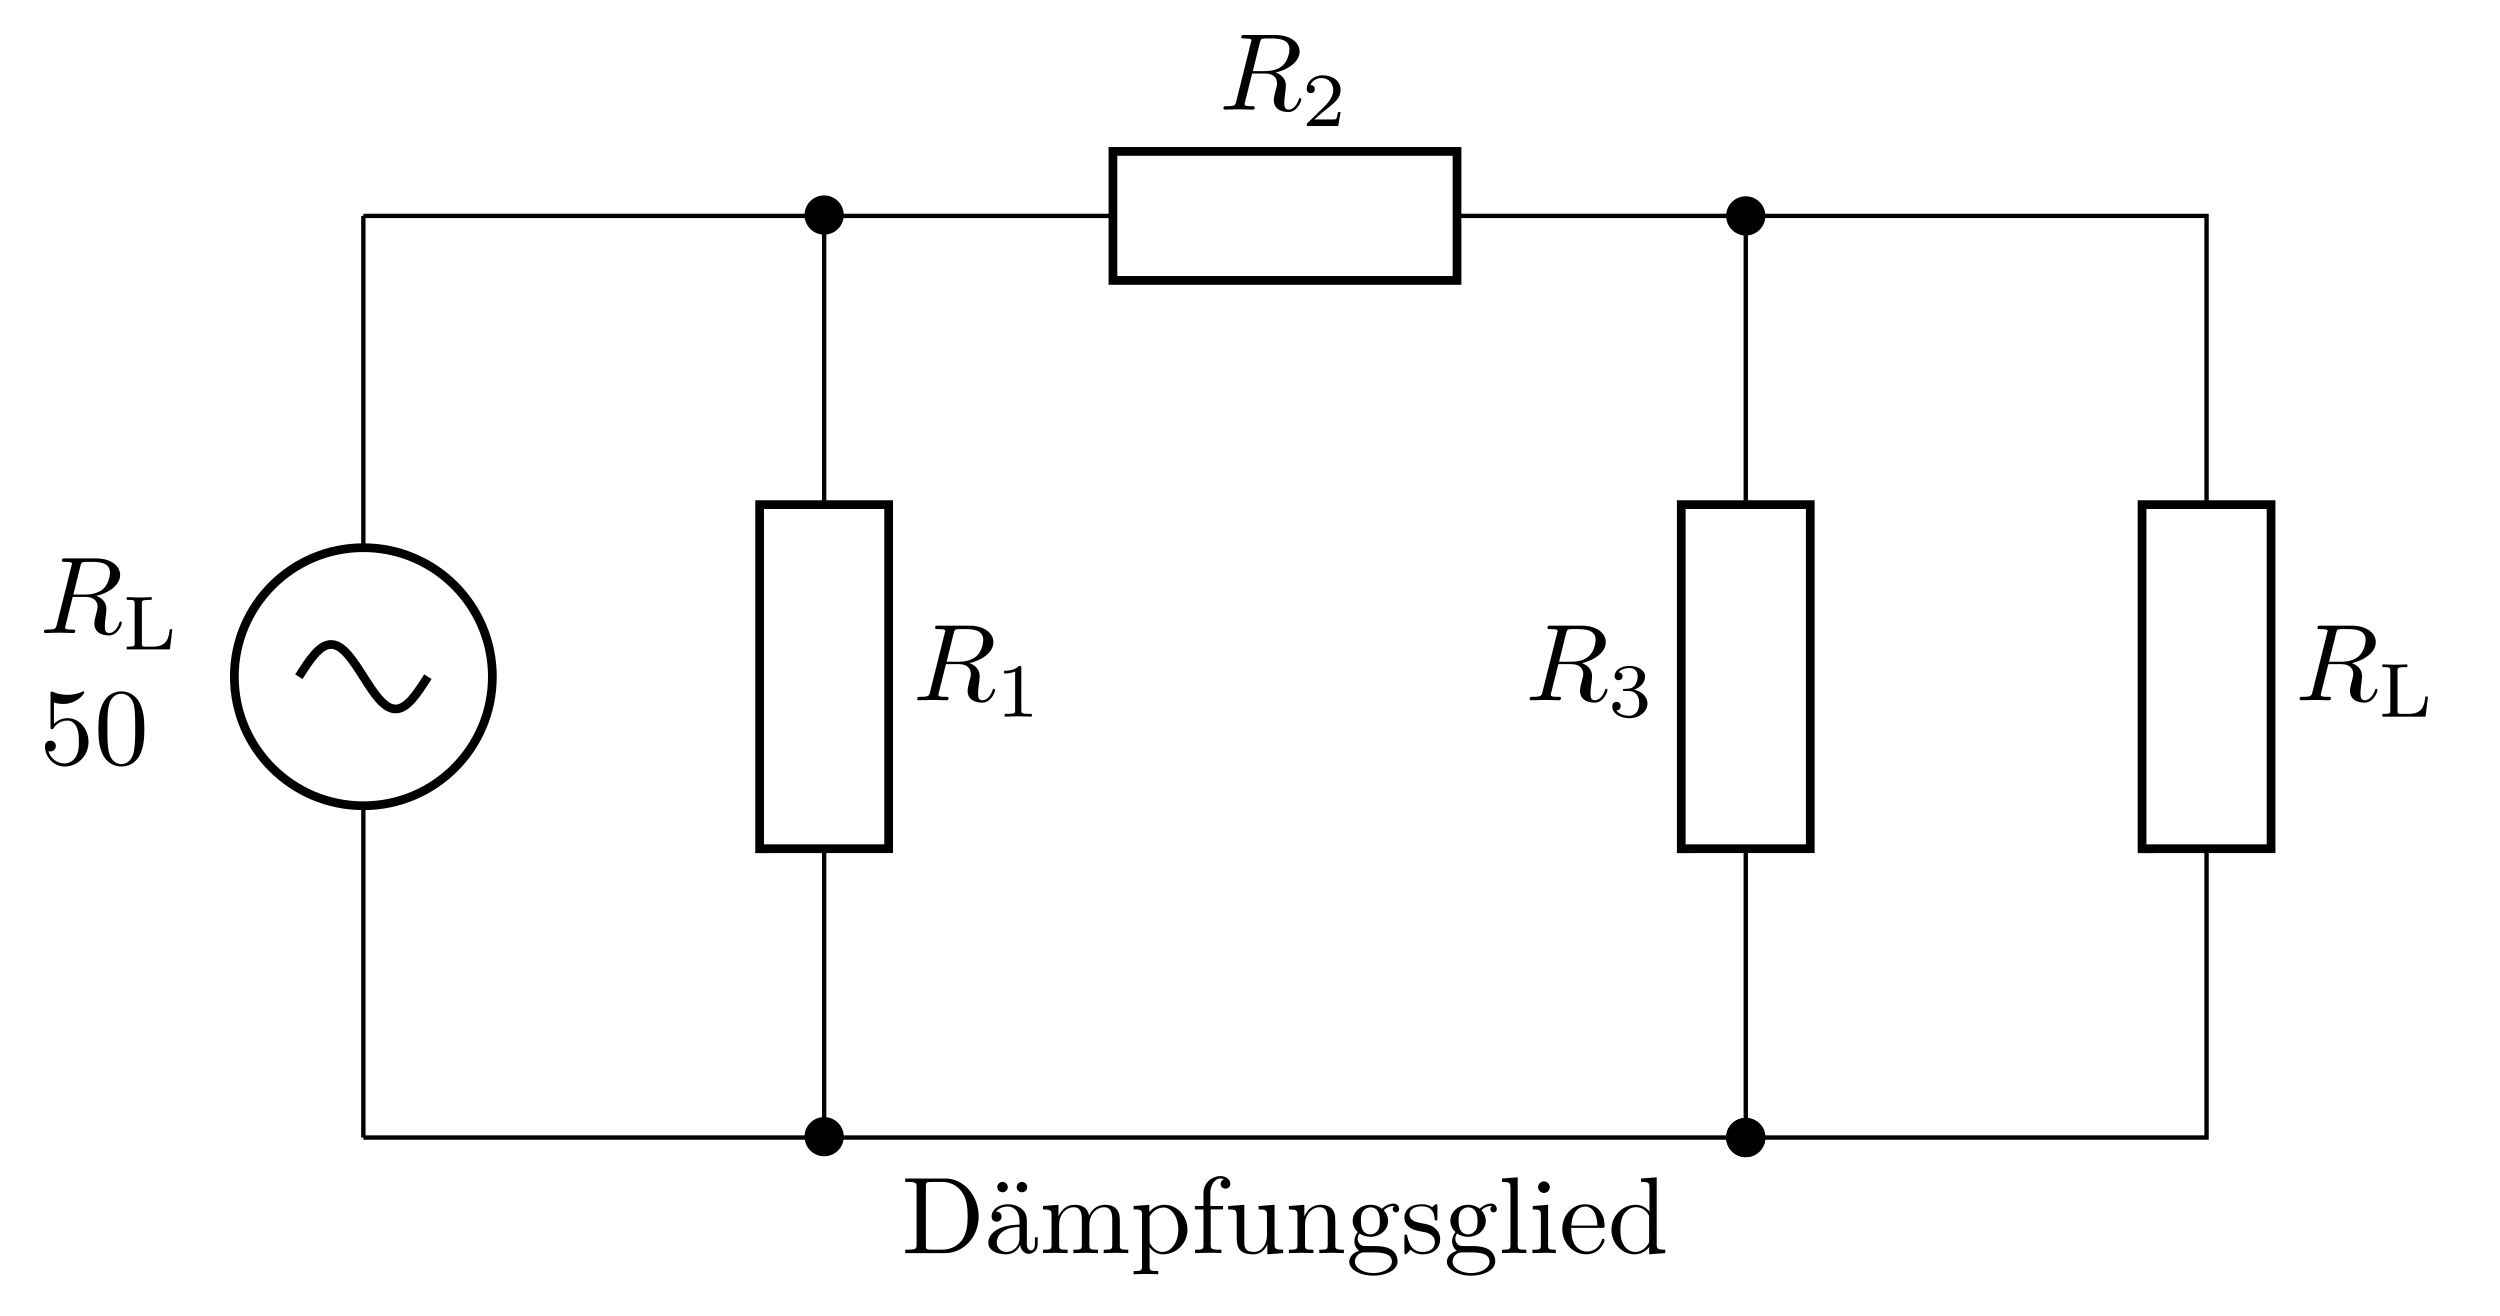 <svg xmlns="http://www.w3.org/2000/svg" xmlns:xlink="http://www.w3.org/1999/xlink" width="227.235" height="119.637"><defs><path id="a" d="M3.719-6.094c.062-.234.094-.328.281-.36.094-.015.406-.015.61-.015.702 0 1.796 0 1.796.985 0 .328-.156 1.015-.547 1.406-.25.266-.78.578-1.671.578h-1.11Zm1.437 2.719c1-.219 2.172-.906 2.172-1.906 0-.86-.89-1.5-2.187-1.5H2.312c-.203 0-.28 0-.28.203 0 .11.077.11.265.11.031 0 .219 0 .375.015.187.031.281.031.281.156 0 .047-.015.078-.047.188L1.578-.781c-.094.39-.125.469-.906.469-.172 0-.266 0-.266.203C.406 0 .531 0 .546 0c.282 0 .97-.031 1.25-.031.282 0 .985.031 1.266.031.079 0 .188 0 .188-.203 0-.11-.078-.11-.281-.11-.36 0-.64 0-.64-.171 0-.063.015-.11.03-.172l.657-2.625h1.187c.89 0 1.078.547 1.078.906 0 .14-.078.453-.14.672-.079.281-.157.656-.157.844C4.984.219 6.172.219 6.297.219c.844 0 1.187-1 1.187-1.14 0-.126-.109-.126-.109-.126-.094 0-.11.078-.125.14C7-.171 6.562 0 6.344 0c-.328 0-.407-.219-.407-.61 0-.296.063-.812.11-1.124.016-.141.031-.329.031-.47 0-.765-.656-1.077-.922-1.171Zm0 0"/><path id="b" d="M4.531-1.828h-.234c-.078.687-.188 1.578-1.5 1.578h-.703c-.328 0-.328-.063-.328-.266v-3.656c0-.234 0-.328.656-.328h.234v-.25c-.14.016-1.031.031-1.203.031-.266 0-1.062-.031-1.062-.031v.25h.171c.532 0 .547.078.547.313v3.625c0 .234-.015.312-.546.312H.39V0h3.921Zm0 0"/><path id="e" d="M3.516-1.266H3.28c-.031.157-.094.563-.187.641-.063.031-.594.031-.688.031H1.125c.734-.64.969-.844 1.39-1.172.516-.406 1-.828 1-1.5 0-.843-.734-1.343-1.624-1.343-.875 0-1.454.593-1.454 1.234 0 .36.297.39.376.39.156 0 .359-.109.359-.359 0-.14-.047-.375-.406-.375.218-.5.687-.64 1.015-.64.688 0 1.063.53 1.063 1.093 0 .61-.438 1.094-.656 1.344L.5-.266C.437-.203.437-.187.437 0h2.86Zm0 0"/><path id="f" d="M2.328-4.422c0-.187-.015-.187-.203-.187-.453.437-1.078.437-1.36.437v.25c.157 0 .626 0 1-.187v3.546c0 .22 0 .313-.687.313H.812V0c.125 0 .97-.031 1.235-.031C2.266-.031 3.14 0 3.28 0v-.25h-.25c-.703 0-.703-.094-.703-.313Zm0 0"/><path id="g" d="M1.89-2.328c.548 0 .938.375.938 1.125 0 .86-.5 1.125-.906 1.125-.281 0-.89-.078-1.172-.484.328-.016.39-.25.39-.391 0-.235-.156-.39-.374-.39-.204 0-.391.124-.391.405 0 .657.719 1.079 1.563 1.079.968 0 1.64-.641 1.64-1.344 0-.547-.453-1.078-1.219-1.25.735-.266 1-.781 1-1.203 0-.547-.64-.953-1.406-.953-.766 0-1.36.375-1.36.921 0 .235.157.376.36.376.219 0 .36-.172.36-.36 0-.203-.141-.344-.36-.36.25-.312.719-.39.985-.39.312 0 .75.156.75.766 0 .297-.094.61-.282.828-.234.265-.422.281-.765.297-.188.015-.188.015-.235.015-.015 0-.062.016-.062.094 0 .094.062.094.172.094Zm0 0"/><path id="c" d="M4.453-2c0-1.172-.812-2.172-1.89-2.172a1.7 1.7 0 0 0-1.25.516v-1.938c.203.063.515.125.843.125 1.219 0 1.906-.906 1.906-1.031 0-.063-.03-.11-.093-.11-.016 0-.031 0-.078.032a3.26 3.26 0 0 1-1.344.281c-.406 0-.86-.062-1.328-.266-.078-.03-.094-.03-.125-.03C1-6.594 1-6.517 1-6.36v2.937c0 .172 0 .25.14.25.063 0 .094-.015.126-.078.109-.156.484-.703 1.28-.703.517 0 .767.453.845.64.156.36.187.75.187 1.25 0 .344 0 .938-.25 1.36-.234.39-.594.64-1.062.64-.72 0-1.282-.515-1.454-1.109.032.016.063.016.172.016.329 0 .5-.25.5-.485a.48.48 0 0 0-.5-.484c-.14 0-.484.078-.484.531C.5-.75 1.188.22 2.297.22 3.437.219 4.453-.734 4.453-2Zm0 0"/><path id="d" d="M4.563-3.172c0-.797-.047-1.594-.391-2.328-.469-.953-1.281-1.11-1.688-1.11-.593 0-1.328.266-1.734 1.188-.313.672-.36 1.453-.36 2.25 0 .735.032 1.64.438 2.39.438.798 1.156 1 1.64 1C3 .219 3.767.017 4.204-.936c.313-.688.36-1.454.36-2.235ZM2.469 0c-.39 0-.969-.25-1.156-1.203-.11-.594-.11-1.5-.11-2.094 0-.625 0-1.281.094-1.828.187-1.172.922-1.266 1.172-1.266.328 0 .984.172 1.172 1.157.093.562.093 1.312.093 1.937 0 .75 0 1.422-.109 2.063C3.485-.297 2.922 0 2.469 0Zm0 0"/><path id="h" d="M7.016-3.328c0-1.89-1.344-3.453-3.032-3.453H.344v.312h.234c.766 0 .797.11.797.469v5.219c0 .36-.031.469-.797.469H.344V0h3.64c1.657 0 3.032-1.469 3.032-3.328Zm-1 0c0 1.094-.188 1.687-.532 2.172-.203.265-.765.843-1.78.843h-1c-.454 0-.485-.062-.485-.39v-5.375c0-.328.031-.39.484-.39h1c.61 0 1.297.218 1.797.921.438.594.516 1.438.516 2.219Zm0 0"/><path id="i" d="M4.797-.89v-.547h-.25v.546c0 .579-.25.641-.36.641-.328 0-.375-.438-.375-.5v-1.984c0-.407 0-.797-.343-1.172a1.949 1.949 0 0 0-1.36-.531c-.812 0-1.5.453-1.5 1.109 0 .297.188.469.454.469a.435.435 0 0 0 .453-.454c0-.124-.047-.453-.5-.453.265-.359.75-.468 1.062-.468.485 0 1.063.39 1.063 1.28v.36c-.516.031-1.204.063-1.829.36-.75.343-1 .859-1 1.296C.313-.14 1.282.11 1.907.11c.657 0 1.11-.39 1.297-.859.047.39.313.813.781.813.204 0 .813-.141.813-.954Zm-1.656-.5c0 .937-.72 1.28-1.172 1.28-.485 0-.89-.343-.89-.843 0-.547.421-1.375 2.062-1.422ZM2.078-6a.48.48 0 0 0-.469-.469.473.473 0 0 0-.484.469c0 .25.203.469.469.469.312 0 .484-.25.484-.469Zm1.766 0a.48.48 0 0 0-.469-.469.473.473 0 0 0-.484.469c0 .25.203.469.468.469.313 0 .485-.25.485-.469Zm0 0"/><path id="j" d="M8.063 0v-.313c-.516 0-.766 0-.766-.296V-2.5c0-.86 0-1.156-.313-1.516-.14-.171-.468-.375-1.046-.375-.829 0-1.266.594-1.438.985-.14-.875-.875-.985-1.313-.985-.734 0-1.187.438-1.468 1.047V-4.39l-1.407.11v.312c.704 0 .782.063.782.563V-.75c0 .438-.11.438-.782.438V0l1.125-.031L2.548 0v-.313c-.656 0-.766 0-.766-.437v-1.828c0-1.031.703-1.594 1.328-1.594.625 0 .735.547.735 1.11V-.75c0 .438-.11.438-.766.438V0l1.125-.031L5.313 0v-.313c-.672 0-.782 0-.782-.437v-1.828c0-1.031.703-1.594 1.344-1.594.625 0 .734.547.734 1.11V-.75c0 .438-.109.438-.78.438V0l1.124-.031Zm0 0"/><path id="k" d="M5.172-2.14c0-1.266-.969-2.25-2.078-2.25-.766 0-1.188.437-1.39.656v-.657L.28-4.28v.312c.703 0 .766.063.766.5v4.64c0 .454-.11.454-.766.454v.297l1.11-.031 1.125.03v-.296c-.672 0-.782 0-.782-.453v-1.75c.047.156.47.687 1.22.687a2.234 2.234 0 0 0 2.218-2.25Zm-.828 0c0 1.203-.688 2.03-1.422 2.03-.406 0-.781-.203-1.047-.609-.14-.203-.14-.219-.14-.406v-2.219c.296-.5.78-.797 1.28-.797.72 0 1.329.875 1.329 2Zm0 0"/><path id="l" d="M3.547-6.297c0-.375-.375-.703-.89-.703-.704 0-1.548.531-1.548 1.578v1.14H.33v.313h.78V-.75c0 .438-.109.438-.765.438V0l1.125-.031c.39 0 .86 0 1.265.031v-.313h-.218c-.735 0-.75-.109-.75-.468V-3.97H2.89v-.312H1.734v-1.14c0-.876.485-1.36.922-1.36a.69.69 0 0 1 .313.078.437.437 0 0 0-.297.406c0 .234.172.438.437.438.282 0 .438-.204.438-.438Zm0 0"/><path id="m" d="M5.313 0v-.313c-.704 0-.782-.062-.782-.546v-3.532l-1.453.11v.312c.688 0 .766.063.766.563v1.765c0 .86-.469 1.532-1.188 1.532-.844 0-.875-.47-.875-.985V-4.39l-1.468.11v.312c.78 0 .78.031.78.906v1.5c0 .766 0 1.672 1.5 1.672.563 0 1-.28 1.282-.89v.89Zm0 0"/><path id="n" d="M5.313 0v-.313c-.516 0-.766 0-.782-.296V-2.5c0-.86 0-1.156-.297-1.516-.14-.171-.468-.375-1.046-.375-.735 0-1.188.438-1.47 1.047V-4.39l-1.405.11v.312c.703 0 .78.063.78.563V-.75c0 .438-.109.438-.78.438V0l1.125-.031L2.546 0v-.313c-.656 0-.766 0-.766-.437v-1.828c0-1.031.703-1.594 1.328-1.594.625 0 .735.547.735 1.11V-.75c0 .438-.11.438-.766.438V0l1.125-.031Zm0 0"/><path id="o" d="M4.813-4.016c0-.156-.125-.484-.5-.484-.204 0-.641.063-1.063.469a1.627 1.627 0 0 0-1.047-.36c-.922 0-1.61.688-1.61 1.454 0 .437.22.812.47 1.015-.125.156-.313.484-.313.828 0 .313.14.688.438.89C.594-.046.28.392.28.782c0 .719.985 1.266 2.188 1.266 1.172 0 2.203-.516 2.203-1.281 0-.344-.14-.86-.64-1.125-.532-.282-1.11-.282-1.704-.282-.25 0-.687 0-.75-.015-.312-.031-.531-.344-.531-.656 0-.047 0-.282.172-.47.39.266.797.298.984.298.922 0 1.61-.672 1.61-1.438 0-.375-.157-.734-.407-.969.36-.343.719-.39.89-.39 0 0 .063 0 .095.015-.11.032-.157.141-.157.266 0 .172.125.297.297.297a.295.295 0 0 0 .282-.313Zm-1.75 1.079c0 .265 0 .593-.157.828-.078.125-.312.406-.703.406-.86 0-.86-1-.86-1.219 0-.265 0-.594.157-.844.078-.109.313-.39.703-.39.86 0 .86.984.86 1.218ZM4.155.78c0 .531-.703 1.031-1.672 1.031-1 0-1.687-.5-1.687-1.03 0-.454.375-.829.812-.845h.579c.859 0 1.968 0 1.968.844Zm0 0"/><path id="p" d="M3.578-1.266c0-.53-.297-.828-.422-.953-.328-.312-.719-.39-1.125-.469C1.47-2.796.797-2.921.797-3.5c0-.344.265-.75 1.125-.75 1.078 0 1.14.89 1.156 1.188 0 .093.11.093.11.093.14 0 .14-.047.14-.234v-1c0-.172 0-.234-.11-.234-.046 0-.077 0-.202.109a.819.819 0 0 1-.172.156c-.375-.266-.781-.266-.922-.266-1.219 0-1.594.657-1.594 1.22 0 .343.156.624.422.843.328.25.594.313 1.313.453.218.031 1.03.203 1.03.906 0 .516-.343.907-1.124.907C1.14-.11.78-.672.594-1.516c-.031-.125-.031-.171-.14-.171-.126 0-.126.062-.126.25v1.312c0 .172 0 .234.11.234C.483.11.5.094.688-.094.703-.109.703-.125.89-.312a1.48 1.48 0 0 0 1.078.421c1.14 0 1.61-.671 1.61-1.375Zm0 0"/><path id="q" d="M2.531 0v-.313c-.672 0-.781 0-.781-.437v-6.14l-1.422.109v.312c.688 0 .766.063.766.563V-.75c0 .438-.11.438-.766.438V0l1.094-.031Zm0 0"/><path id="r" d="M2.453 0v-.313c-.656 0-.703-.046-.703-.437v-3.64l-1.39.109v.312c.656 0 .734.063.734.547V-.75c0 .438-.11.438-.766.438V0l1.094-.031c.344 0 .687.015 1.031.031Zm-.547-6a.534.534 0 0 0-.531-.516A.533.533 0 0 0 .844-6c0 .281.234.531.531.531A.536.536 0 0 0 1.906-6Zm0 0"/><path id="s" d="M4.125-1.188c0-.093-.094-.109-.14-.109-.079 0-.11.063-.126.14C3.516-.14 2.625-.14 2.516-.14c-.485 0-.891-.296-1.11-.656-.312-.484-.312-1.14-.312-1.5h2.781c.219 0 .25 0 .25-.203 0-.984-.547-1.938-1.781-1.938C1.188-4.438.28-3.421.28-2.188.281-.859 1.312.11 2.453.11c1.219 0 1.672-1.093 1.672-1.296ZM3.469-2.5h-2.36C1.172-3.984 2-4.234 2.344-4.234c1.015 0 1.125 1.343 1.125 1.734Zm0 0"/><path id="t" d="M5.234 0v-.313c-.703 0-.78-.062-.78-.546v-6.032l-1.423.11v.312c.688 0 .766.063.766.563v2.14a1.582 1.582 0 0 0-1.25-.625c-1.172 0-2.203.985-2.203 2.25 0 1.266.969 2.25 2.094 2.25.64 0 1.078-.343 1.328-.656V.11ZM3.766-1.172c0 .188 0 .203-.11.375-.297.469-.734.688-1.172.688-.437 0-.796-.25-1.03-.641-.266-.406-.298-.969-.298-1.375 0-.36.032-.953.313-1.406.203-.313.578-.64 1.125-.64.344 0 .765.155 1.062.593.11.172.11.187.11.375Zm0 0"/></defs><path fill="none" stroke="#000" stroke-miterlimit="10" stroke-width=".398" d="M33.027 19.625v30.156m0 23.457v30.157"/><path fill="none" stroke="#000" stroke-miterlimit="10" stroke-width=".794" d="M44.754 61.508c0-6.477-5.25-11.727-11.727-11.727-6.476 0-11.726 5.25-11.726 11.727 0 6.476 5.25 11.73 11.726 11.73 6.477 0 11.727-5.254 11.727-11.73Zm0 0"/><path fill="none" stroke="#000" stroke-miterlimit="10" stroke-width=".794" d="M27.164 61.508c.953-1.5 1.871-2.93 2.93-2.93 1.062 0 1.976 1.43 2.933 2.93.957 1.504 1.871 2.933 2.93 2.933 1.063 0 1.977-1.43 2.934-2.933"/><use xlink:href="#a" x="3.591" y="57.537"/><use xlink:href="#b" x="11.13" y="59.026"/><use xlink:href="#c" x="3.591" y="69.452"/><use xlink:href="#d" x="8.556" y="69.452"/><path fill="none" stroke="#000" stroke-miterlimit="10" stroke-width=".398" d="M33.027 19.625H53.97m0 0h47.191m31.274 0h26.246"/><path stroke="#000" stroke-miterlimit="10" stroke-width=".398" d="M76.492 19.625a1.583 1.583 0 1 0-3.162.002 1.583 1.583 0 0 0 3.162-.002Zm0 0"/><path fill="none" stroke="#000" stroke-miterlimit="10" stroke-width=".794" d="M101.16 13.762h31.274v11.726H101.16Zm0 0"/><use xlink:href="#a" x="110.797" y="9.965"/><use xlink:href="#e" x="118.337" y="11.454"/><path fill="none" stroke="#000" stroke-miterlimit="10" stroke-width=".398" d="M74.91 19.625v26.246m0 31.274v26.25H53.97m0 0H33.027"/><path fill="none" stroke="#000" stroke-miterlimit="10" stroke-width=".794" d="M69.047 77.145V45.87h11.726v31.274Zm0 0"/><use xlink:href="#a" x="82.965" y="63.649"/><use xlink:href="#f" x="90.504" y="65.138"/><path fill="none" stroke="#000" stroke-miterlimit="10" stroke-width=".398" d="M158.68 19.625v26.246m0 31.274v26.25"/><path fill="none" stroke="#000" stroke-miterlimit="10" stroke-width=".794" d="M152.816 77.145V45.87h11.727v31.274Zm0 0"/><path stroke="#000" stroke-miterlimit="10" stroke-width=".398" d="M160.262 19.625a1.58 1.58 0 0 0-1.582-1.582 1.58 1.58 0 0 0-1.582 1.582 1.58 1.58 0 0 0 1.582 1.582 1.58 1.58 0 0 0 1.582-1.582ZM160.262 103.395a1.58 1.58 0 0 0-1.582-1.582 1.583 1.583 0 1 0 1.582 1.582Zm0 0"/><use xlink:href="#a" x="138.629" y="63.649"/><use xlink:href="#g" x="146.168" y="65.138"/><path fill="none" stroke="#000" stroke-miterlimit="10" stroke-width=".398" d="M158.68 19.625h20.941m0 0h20.942v26.246m0 31.274v26.25H179.62m0 0h-62.824m0 0H74.91"/><path fill="none" stroke="#000" stroke-miterlimit="10" stroke-width=".794" d="M194.7 77.145V45.87h11.726v31.274Zm0 0"/><use xlink:href="#a" x="208.616" y="63.649"/><use xlink:href="#b" x="216.155" y="65.138"/><path stroke="#000" stroke-miterlimit="10" stroke-width=".398" d="M160.262 103.395a1.58 1.58 0 0 0-1.582-1.582 1.583 1.583 0 1 0 1.582 1.582ZM76.492 103.395a1.583 1.583 0 1 0-3.162.002 1.583 1.583 0 0 0 3.162-.002Zm0 0"/><use xlink:href="#h" x="81.937" y="113.9"/><use xlink:href="#i" x="89.523" y="113.9"/><use xlink:href="#j" x="94.488" y="113.9"/><use xlink:href="#k" x="102.759" y="113.9"/><use xlink:href="#l" x="108.279" y="113.9"/><use xlink:href="#m" x="111.318" y="113.9"/><use xlink:href="#n" x="116.838" y="113.9"/><use xlink:href="#o" x="122.359" y="113.9"/><use xlink:href="#p" x="127.324" y="113.9"/><use xlink:href="#o" x="131.236" y="113.9"/><use xlink:href="#q" x="136.2" y="113.9"/><use xlink:href="#r" x="138.961" y="113.9"/><use xlink:href="#s" x="141.721" y="113.9"/><use xlink:href="#t" x="146.13" y="113.9"/></svg>